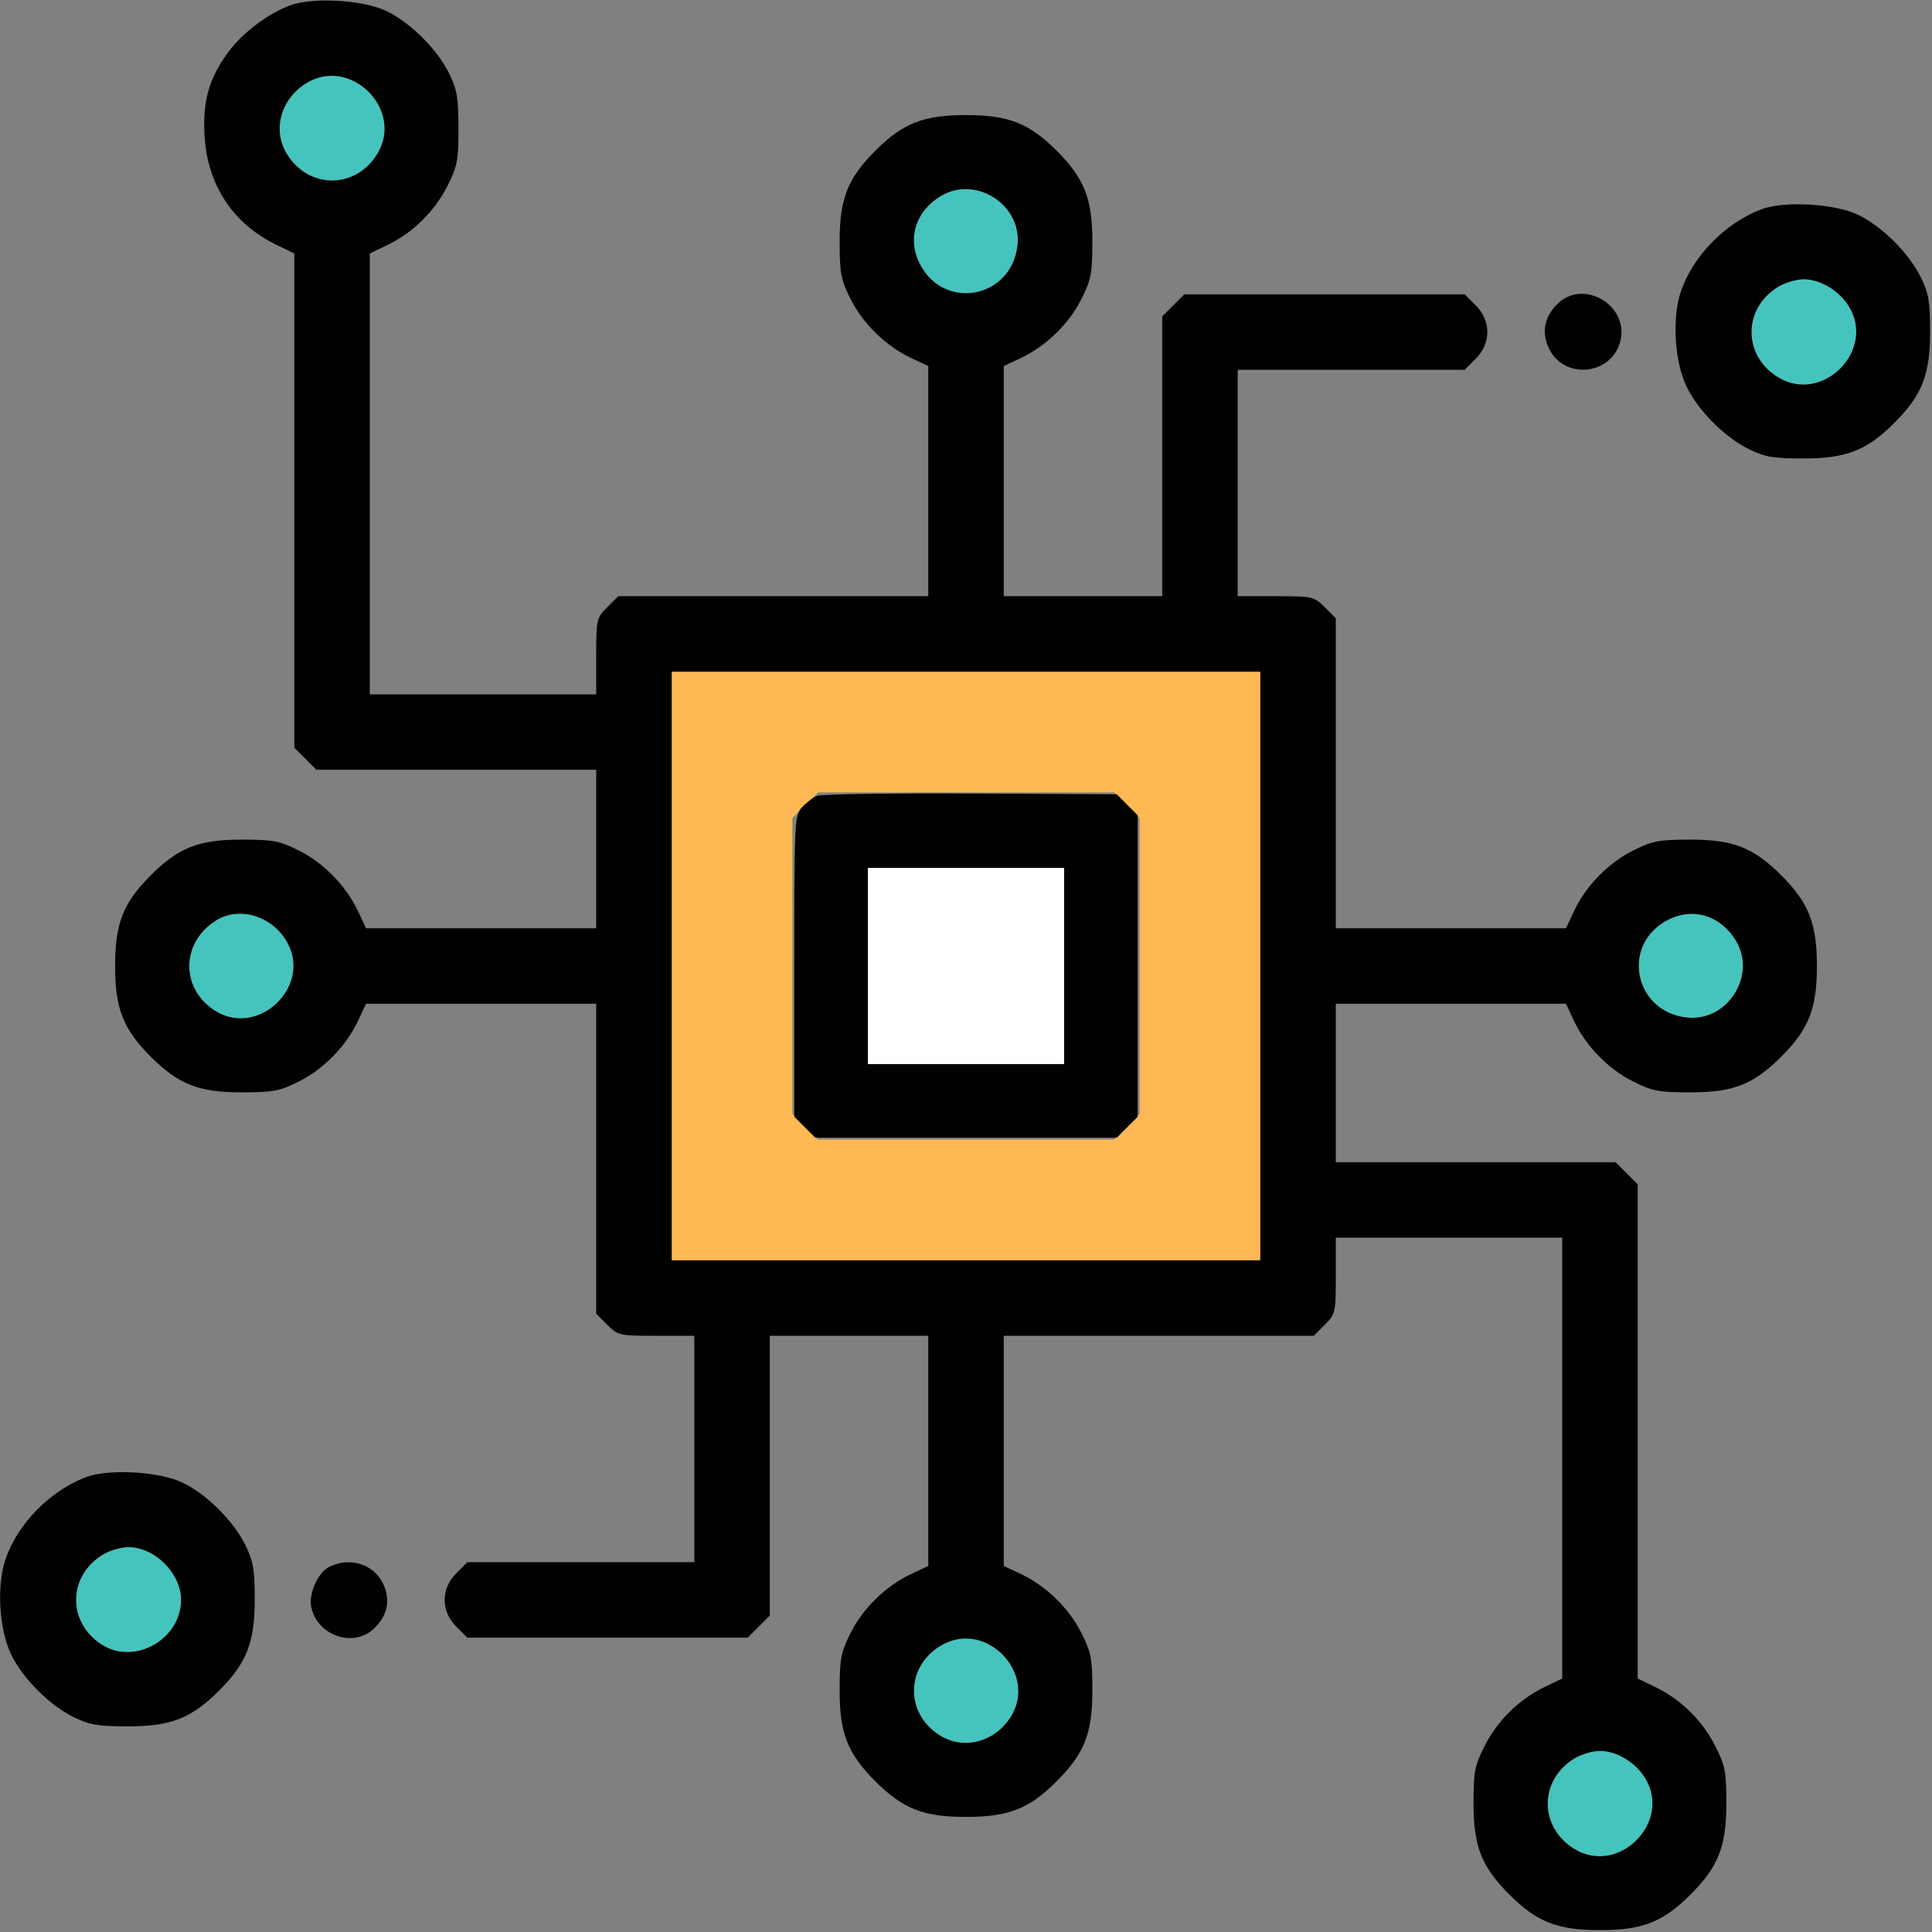<svg xmlns="http://www.w3.org/2000/svg" width="512" height="512" viewBox="0 0 512 512" version="1.1"><rect x="0" y="0" width="512" height="512" fill="#808080" stroke="none"/><path d="M 230 256 L 230 282 256 282 L 282 282 282 256 L 282 230 256 230 L 230 230 230 256" stroke="none" fill="#fefffe" fill-rule="evenodd"/><path d="M 178 256 L 178 334 256 334 L 334 334 334 256 L 334 178 256 178 L 178 178 178 256 M 213.400 213.400 L 210 216.800 210 256 L 210 295.200 213.400 298.600 L 216.800 302 256 302 L 295.200 302 298.600 298.600 L 302 295.200 302 256 L 302 216.800 298.600 213.400 L 295.200 210 256 210 L 216.800 210 213.400 213.400" stroke="none" fill="#feb854" fill-rule="evenodd"/><path d="M 81.241 21.995 C 74.424 26.151, 72.117 34.400, 75.995 40.759 C 81.747 50.193, 94.253 50.193, 100.005 40.759 C 107.132 29.070, 92.930 14.868, 81.241 21.995 M 249.241 51.995 C 242.581 56.055, 240.367 63.291, 243.752 69.929 C 250.194 82.563, 268.220 79.040, 269.665 64.864 C 270.758 54.135, 258.450 46.379, 249.241 51.995 M 471.241 75.995 C 461.807 81.747, 461.807 94.253, 471.241 100.005 C 482.930 107.132, 497.132 92.930, 490.005 81.241 C 487.438 77.030, 482.421 74.007, 478 74.007 C 476.075 74.007, 473.033 74.902, 471.241 75.995 M 57.241 243.936 C 47.804 249.859, 47.804 262.252, 57.241 268.005 C 68.416 274.819, 82.396 261.665, 76.302 250.071 C 72.505 242.847, 63.562 239.969, 57.241 243.936 M 442.071 243.752 C 429.437 250.194, 432.960 268.220, 447.136 269.665 C 457.865 270.758, 465.621 258.450, 460.005 249.241 C 455.945 242.581, 448.709 240.367, 442.071 243.752 M 27.241 411.995 C 17.807 417.747, 17.807 430.253, 27.241 436.005 C 35.916 441.295, 47.993 434.308, 47.993 424 C 47.993 416.945, 41.055 410.007, 34 410.007 C 32.075 410.007, 29.033 410.902, 27.241 411.995 M 250.071 435.698 C 239.962 441.012, 239.515 454.076, 249.241 460.005 C 255.600 463.883, 263.849 461.576, 268.005 454.759 C 274.819 443.584, 261.665 429.604, 250.071 435.698 M 417.241 465.995 C 407.807 471.747, 407.807 484.253, 417.241 490.005 C 428.930 497.132, 443.132 482.930, 436.005 471.241 C 433.438 467.030, 428.421 464.007, 424 464.007 C 422.075 464.007, 419.033 464.902, 417.241 465.995" stroke="none" fill="#45c4bd" fill-rule="evenodd"/><path d="M 76.763 1.466 C 70.846 3.715, 64.192 8.767, 60.475 13.833 C 55.361 20.801, 53.672 26.780, 54.207 36.020 C 54.960 49.025, 61.748 59.311, 73.250 64.879 L 78 67.178 78 132.666 L 78 198.154 80.923 201.077 L 83.846 204 120.923 204 L 158 204 158 225 L 158 246 127.505 246 L 97.010 246 94.911 241.534 C 91.758 234.826, 85.893 228.772, 79.352 225.473 C 74.104 222.827, 72.520 222.521, 64 222.511 C 52.706 222.498, 47.288 224.627, 39.957 231.957 C 32.634 239.280, 30.500 244.706, 30.500 256 C 30.500 267.294, 32.634 272.720, 39.957 280.043 C 47.288 287.373, 52.706 289.502, 64 289.489 C 72.520 289.479, 74.104 289.173, 79.352 286.527 C 85.893 283.228, 91.758 277.174, 94.911 270.466 L 97.010 266 127.505 266 L 158 266 158 307.077 L 158 348.154 160.923 351.077 C 163.767 353.921, 164.119 354, 173.923 354 L 184 354 184 384 L 184 414 153.923 414 L 123.846 414 120.923 416.923 C 116.807 421.039, 116.807 426.961, 120.923 431.077 L 123.846 434 161 434 L 198.154 434 201.077 431.077 L 204 428.154 204 391.077 L 204 354 225 354 L 246 354 246 384.495 L 246 414.990 241.534 417.089 C 234.826 420.242, 228.772 426.107, 225.473 432.648 C 222.827 437.896, 222.521 439.480, 222.511 448 C 222.498 459.294, 224.627 464.712, 231.957 472.043 C 239.280 479.366, 244.706 481.500, 256 481.500 C 267.294 481.500, 272.720 479.366, 280.043 472.043 C 287.373 464.712, 289.502 459.294, 289.489 448 C 289.479 439.480, 289.173 437.896, 286.527 432.648 C 283.228 426.107, 277.174 420.242, 270.466 417.089 L 266 414.990 266 384.495 L 266 354 307.077 354 L 348.154 354 351.077 351.077 C 353.921 348.233, 354 347.881, 354 338.077 L 354 328 384 328 L 414 328 414 386.411 L 414 444.822 409.250 447.121 C 402.528 450.375, 396.847 455.973, 393.436 462.706 C 390.801 467.907, 390.500 469.473, 390.500 478 C 390.500 489.294, 392.634 494.720, 399.957 502.043 C 407.280 509.366, 412.706 511.500, 424 511.500 C 435.294 511.500, 440.720 509.366, 448.043 502.043 C 455.366 494.720, 457.500 489.294, 457.500 478 C 457.500 469.473, 457.199 467.907, 454.564 462.706 C 451.153 455.973, 445.472 450.375, 438.750 447.121 L 434 444.822 434 379.334 L 434 313.846 431.077 310.923 L 428.154 308 391.077 308 L 354 308 354 287 L 354 266 384.495 266 L 414.990 266 417.089 270.466 C 420.242 277.174, 426.107 283.228, 432.648 286.527 C 437.896 289.173, 439.480 289.479, 448 289.489 C 459.294 289.502, 464.712 287.373, 472.043 280.043 C 479.366 272.720, 481.500 267.294, 481.500 256 C 481.500 244.706, 479.366 239.280, 472.043 231.957 C 464.712 224.627, 459.294 222.498, 448 222.511 C 439.480 222.521, 437.896 222.827, 432.648 225.473 C 426.107 228.772, 420.242 234.826, 417.089 241.534 L 414.990 246 384.495 246 L 354 246 354 204.923 L 354 163.846 351.077 160.923 C 348.233 158.079, 347.881 158, 338.077 158 L 328 158 328 128 L 328 98 358.077 98 L 388.154 98 391.077 95.077 C 395.193 90.961, 395.193 85.039, 391.077 80.923 L 388.154 78 351 78 L 313.846 78 310.923 80.923 L 308 83.846 308 120.923 L 308 158 287 158 L 266 158 266 127.505 L 266 97.010 270.466 94.911 C 277.174 91.758, 283.228 85.893, 286.527 79.352 C 289.173 74.104, 289.479 72.520, 289.489 64 C 289.502 52.706, 287.373 47.288, 280.043 39.957 C 272.720 32.634, 267.294 30.500, 256 30.500 C 244.706 30.500, 239.280 32.634, 231.957 39.957 C 224.627 47.288, 222.498 52.706, 222.511 64 C 222.521 72.520, 222.827 74.104, 225.473 79.352 C 228.772 85.893, 234.826 91.758, 241.534 94.911 L 246 97.010 246 127.505 L 246 158 204.923 158 L 163.846 158 160.923 160.923 C 158.079 163.767, 158 164.119, 158 173.923 L 158 184 128 184 L 98 184 98 125.589 L 98 67.178 102.750 64.879 C 109.472 61.625, 115.153 56.027, 118.564 49.294 C 121.199 44.093, 121.500 42.527, 121.500 34 C 121.500 25.934, 121.129 23.745, 119.043 19.500 C 115.901 13.107, 108.886 6.094, 102.500 2.962 C 96.370 -0.044, 82.810 -0.832, 76.763 1.466 M 81.241 21.995 C 74.424 26.151, 72.117 34.400, 75.995 40.759 C 81.747 50.193, 94.253 50.193, 100.005 40.759 C 107.132 29.070, 92.930 14.868, 81.241 21.995 M 249.241 51.995 C 242.581 56.055, 240.367 63.291, 243.752 69.929 C 250.194 82.563, 268.220 79.040, 269.665 64.864 C 270.758 54.135, 258.450 46.379, 249.241 51.995 M 466.763 55.466 C 457.174 59.110, 448.611 67.878, 445.422 77.318 C 443.065 84.293, 443.785 95.971, 446.973 102.500 C 450.088 108.879, 457.100 115.897, 463.500 119.043 C 467.745 121.129, 469.934 121.500, 478 121.500 C 489.294 121.500, 494.720 119.366, 502.043 112.043 C 509.366 104.720, 511.500 99.294, 511.500 88 C 511.500 79.934, 511.129 77.745, 509.043 73.500 C 505.901 67.107, 498.886 60.094, 492.500 56.962 C 486.370 53.956, 472.810 53.168, 466.763 55.466 M 471.241 75.995 C 461.807 81.747, 461.807 94.253, 471.241 100.005 C 482.930 107.132, 497.132 92.930, 490.005 81.241 C 487.438 77.030, 482.421 74.007, 478 74.007 C 476.075 74.007, 473.033 74.902, 471.241 75.995 M 412.700 80.573 C 409.233 84.040, 408.469 88.079, 410.479 92.315 C 414.549 100.892, 427.438 99.390, 429.478 90.101 C 431.543 80.699, 419.444 73.829, 412.700 80.573 M 178 256 L 178 334 256 334 L 334 334 334 256 L 334 178 256 178 L 178 178 178 256 M 216.500 210.928 C 215.400 211.388, 213.600 212.764, 212.500 213.987 C 210.571 216.131, 210.500 217.618, 210.500 256.082 L 210.500 295.955 213.273 298.727 L 216.045 301.500 256 301.500 L 295.955 301.500 298.727 298.727 L 301.500 295.955 301.500 256 L 301.500 216.045 298.728 213.273 L 295.956 210.500 257.228 210.296 C 235.928 210.184, 217.600 210.468, 216.500 210.928 M 230 256 L 230 282 256 282 L 282 282 282 256 L 282 230 256 230 L 230 230 230 256 M 57.241 243.936 C 47.804 249.859, 47.804 262.252, 57.241 268.005 C 68.416 274.819, 82.396 261.665, 76.302 250.071 C 72.505 242.847, 63.562 239.969, 57.241 243.936 M 442.071 243.752 C 429.437 250.194, 432.960 268.220, 447.136 269.665 C 457.865 270.758, 465.621 258.450, 460.005 249.241 C 455.945 242.581, 448.709 240.367, 442.071 243.752 M 22.763 391.466 C 13.174 395.110, 4.611 403.878, 1.422 413.318 C -0.935 420.293, -0.215 431.971, 2.973 438.500 C 6.088 444.879, 13.100 451.897, 19.500 455.043 C 23.745 457.129, 25.934 457.500, 34 457.500 C 45.294 457.500, 50.720 455.366, 58.043 448.043 C 65.366 440.720, 67.500 435.294, 67.500 424 C 67.500 415.934, 67.129 413.745, 65.043 409.500 C 61.901 403.107, 54.886 396.094, 48.500 392.962 C 42.370 389.956, 28.810 389.168, 22.763 391.466 M 27.241 411.995 C 17.807 417.747, 17.807 430.253, 27.241 436.005 C 35.916 441.295, 47.993 434.308, 47.993 424 C 47.993 416.945, 41.055 410.007, 34 410.007 C 32.075 410.007, 29.033 410.902, 27.241 411.995 M 87.303 415.197 C 84.263 416.666, 81.708 422.392, 82.494 425.974 C 84.178 433.640, 93.925 436.802, 99.300 431.427 C 102.767 427.960, 103.531 423.921, 101.521 419.685 C 99.068 414.517, 92.804 412.539, 87.303 415.197 M 250.071 435.698 C 239.962 441.012, 239.515 454.076, 249.241 460.005 C 255.600 463.883, 263.849 461.576, 268.005 454.759 C 274.819 443.584, 261.665 429.604, 250.071 435.698 M 417.241 465.995 C 407.807 471.747, 407.807 484.253, 417.241 490.005 C 428.930 497.132, 443.132 482.930, 436.005 471.241 C 433.438 467.030, 428.421 464.007, 424 464.007 C 422.075 464.007, 419.033 464.902, 417.241 465.995" stroke="none" fill="#010100" fill-rule="evenodd"/></svg>